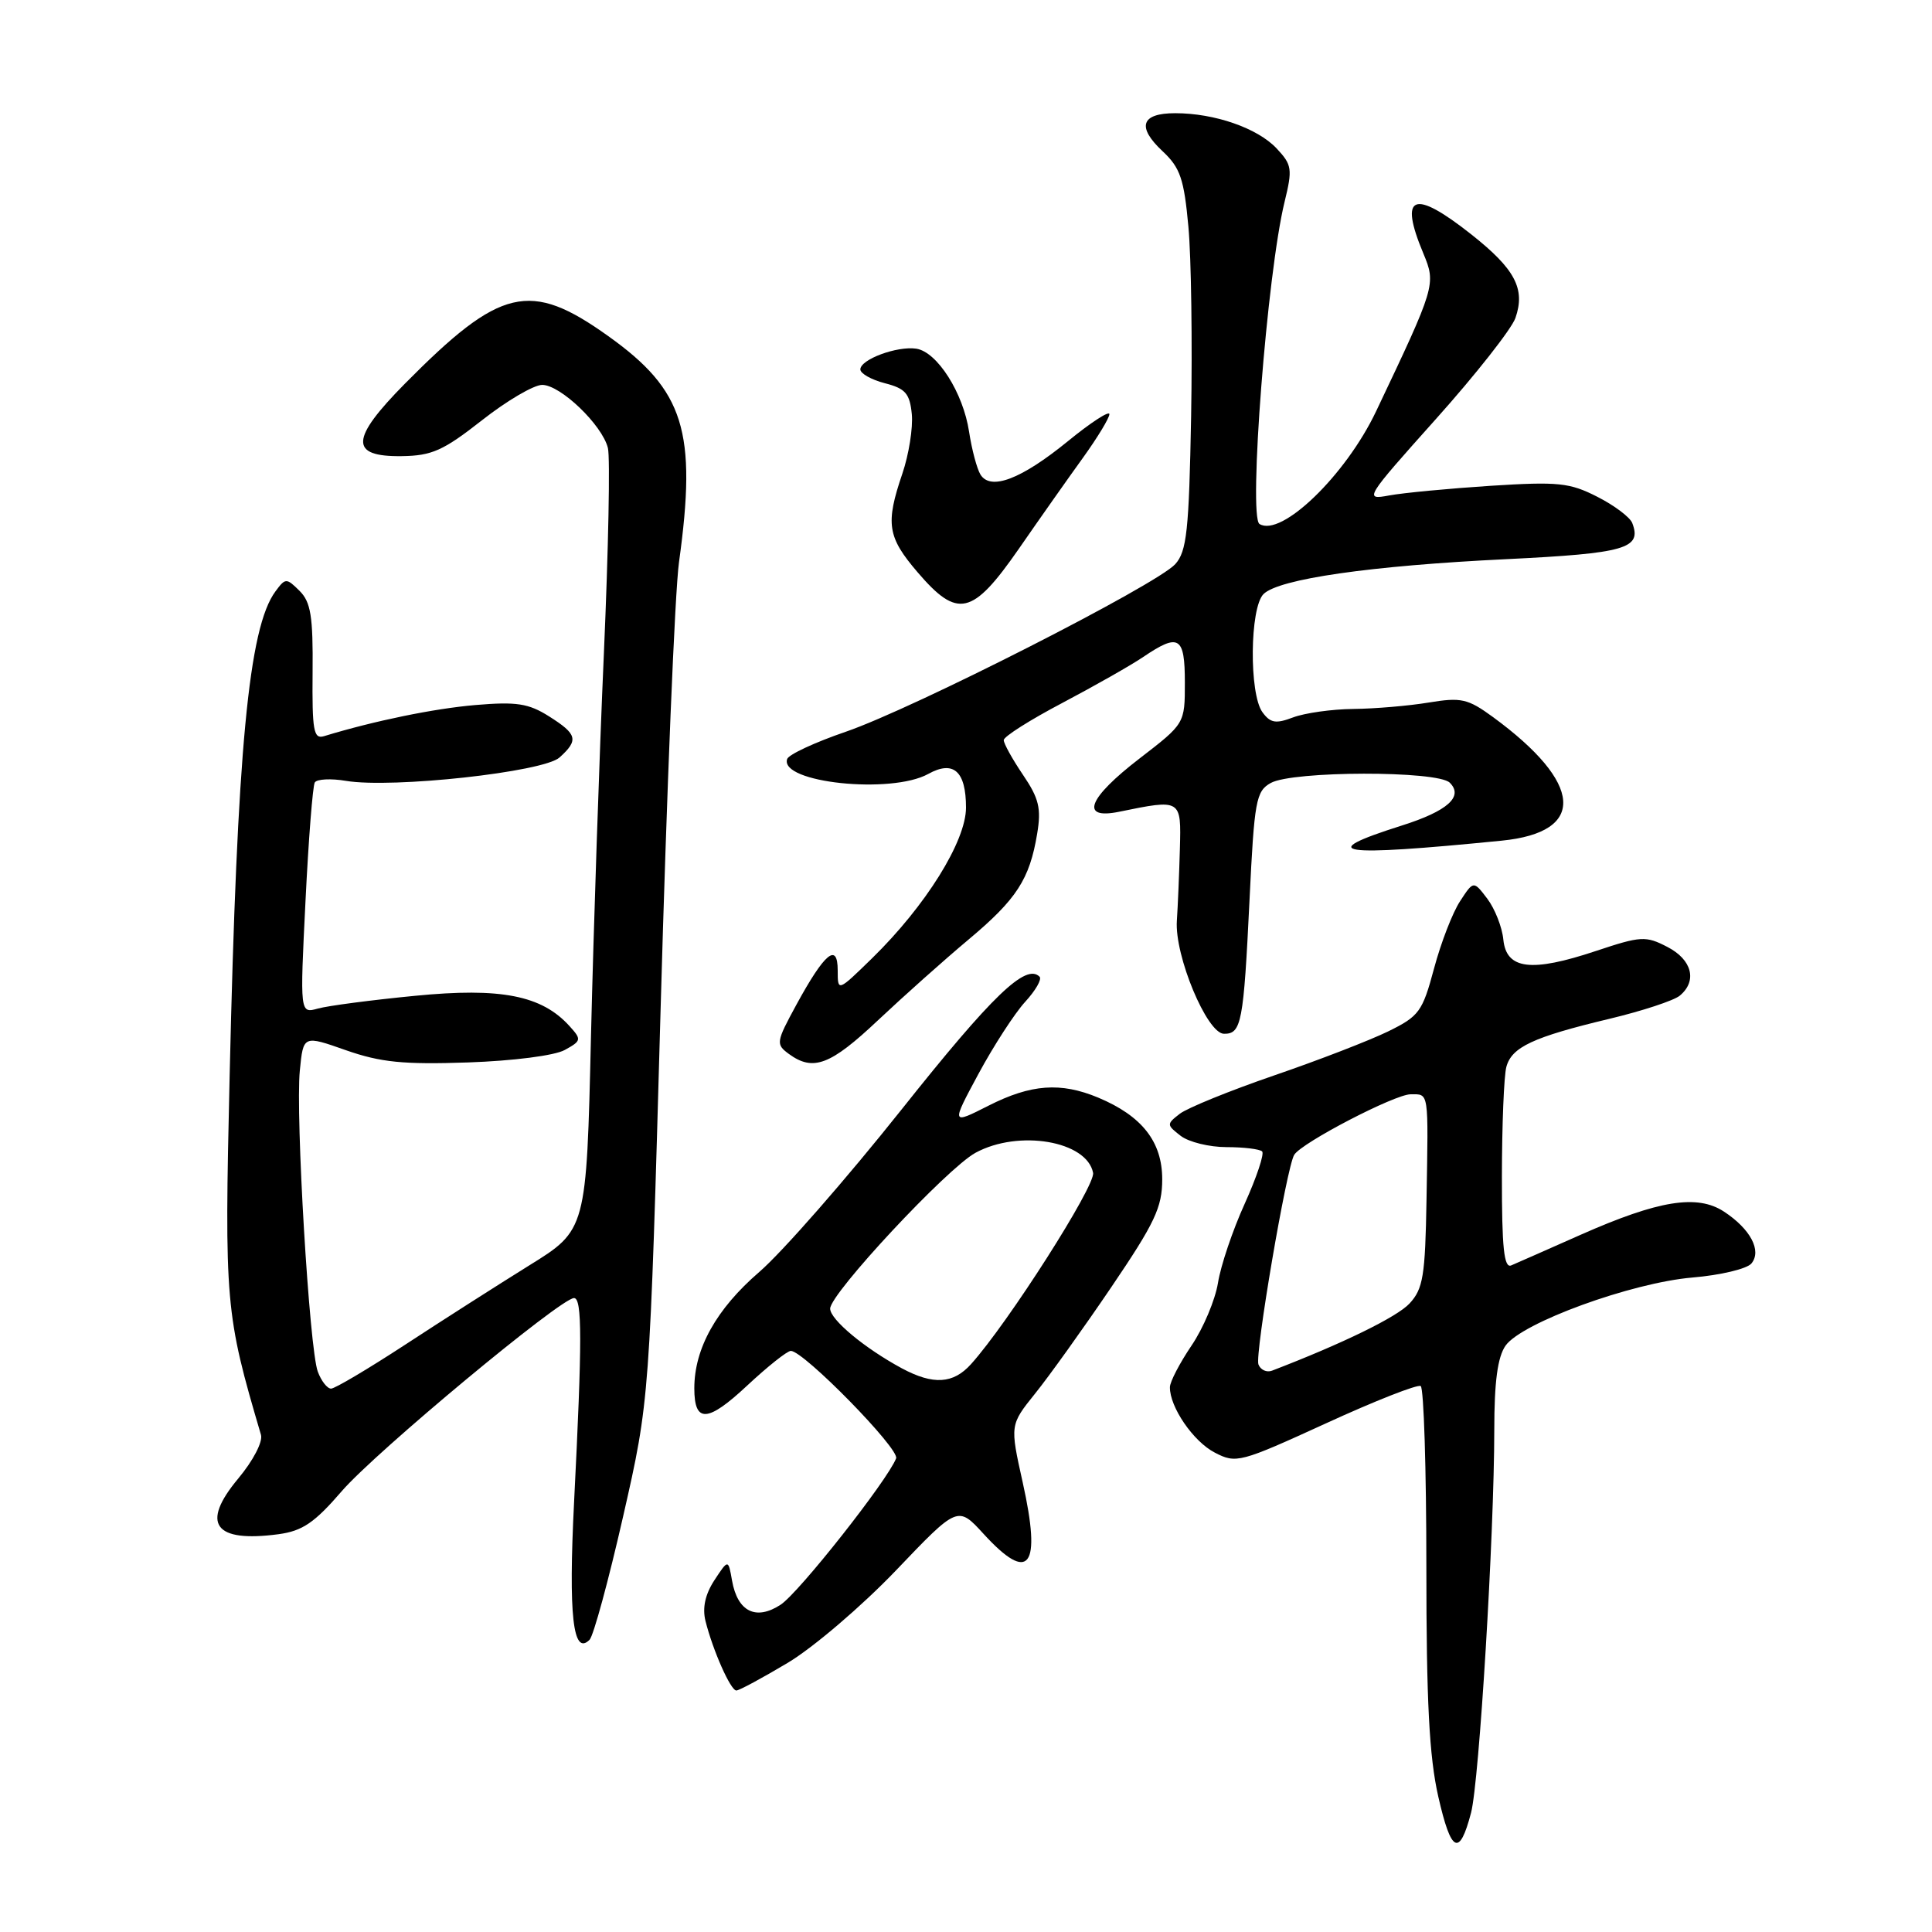 <?xml version="1.0" encoding="UTF-8" standalone="no"?>
<!DOCTYPE svg PUBLIC "-//W3C//DTD SVG 1.1//EN" "http://www.w3.org/Graphics/SVG/1.1/DTD/svg11.dtd" >
<svg xmlns="http://www.w3.org/2000/svg" xmlns:xlink="http://www.w3.org/1999/xlink" version="1.1" viewBox="0 0 256 256">
 <g >
 <path fill="currentColor"
d=" M 194.92 240.21 C 196.01 236.06 197.99 203.36 198.00 189.47 C 198.00 183.09 198.44 179.82 199.49 178.31 C 201.62 175.27 216.16 169.97 224.25 169.28 C 227.96 168.97 231.48 168.13 232.07 167.42 C 233.47 165.73 231.95 162.85 228.43 160.54 C 224.88 158.22 219.77 159.05 209.50 163.59 C 205.10 165.54 200.94 167.38 200.25 167.67 C 199.29 168.09 199.00 165.37 199.01 155.86 C 199.02 149.06 199.28 142.54 199.60 141.37 C 200.31 138.74 203.13 137.42 213.25 135.00 C 217.60 133.96 221.80 132.58 222.58 131.93 C 224.93 129.98 224.21 127.16 220.93 125.47 C 218.07 123.99 217.44 124.02 211.47 126.01 C 202.89 128.87 199.60 128.46 199.20 124.50 C 199.04 122.85 198.08 120.42 197.08 119.09 C 195.25 116.68 195.25 116.68 193.47 119.41 C 192.48 120.91 190.93 124.92 190.02 128.32 C 188.48 134.06 188.05 134.65 183.93 136.67 C 181.49 137.86 174.70 140.49 168.83 142.50 C 162.95 144.52 157.33 146.81 156.33 147.58 C 154.56 148.95 154.57 149.05 156.44 150.50 C 157.51 151.33 160.25 152.00 162.52 152.00 C 164.80 152.00 166.92 152.26 167.24 152.57 C 167.55 152.89 166.51 156.00 164.93 159.50 C 163.34 162.99 161.75 167.71 161.39 169.98 C 161.02 172.25 159.45 175.99 157.88 178.30 C 156.32 180.61 155.03 183.08 155.02 183.80 C 154.98 186.43 158.12 191.01 160.97 192.48 C 163.80 193.95 164.31 193.81 175.70 188.60 C 182.19 185.62 187.84 183.40 188.25 183.66 C 188.66 183.91 189.00 194.69 189.00 207.61 C 189.00 225.44 189.38 232.78 190.58 238.06 C 192.28 245.53 193.38 246.08 194.92 240.21 Z  M 104.37 220.34 C 107.74 218.33 114.19 212.82 118.71 208.10 C 126.91 199.51 126.91 199.51 130.34 203.26 C 136.40 209.88 138.03 207.73 135.51 196.41 C 133.82 188.81 133.82 188.81 137.16 184.65 C 139.00 182.37 143.54 176.03 147.25 170.56 C 153.02 162.05 154.00 159.98 154.00 156.26 C 154.00 151.28 151.32 147.87 145.52 145.44 C 140.55 143.37 136.62 143.65 130.98 146.51 C 126.03 149.02 126.03 149.02 129.67 142.26 C 131.68 138.54 134.45 134.27 135.83 132.76 C 137.22 131.25 138.08 129.75 137.75 129.42 C 135.94 127.61 131.52 131.85 119.49 146.98 C 112.14 156.22 103.65 165.92 100.61 168.54 C 94.92 173.45 92.00 178.68 92.00 183.96 C 92.00 188.60 93.75 188.51 99.01 183.59 C 101.71 181.07 104.31 179.00 104.79 179.00 C 106.49 179.00 119.22 191.99 118.74 193.24 C 117.61 196.15 105.87 211.04 103.44 212.63 C 100.17 214.77 97.73 213.56 97.00 209.44 C 96.50 206.59 96.50 206.59 94.66 209.39 C 93.44 211.26 93.05 213.05 93.48 214.79 C 94.47 218.72 96.81 224.00 97.57 224.00 C 97.94 224.00 101.00 222.35 104.37 220.34 Z  M 82.57 200.92 C 86.08 185.50 86.08 185.50 87.54 133.50 C 88.34 104.90 89.43 78.35 89.97 74.50 C 92.37 57.15 90.67 51.72 80.59 44.53 C 70.22 37.12 66.32 38.04 53.65 50.84 C 46.40 58.18 46.29 60.53 53.22 60.44 C 57.22 60.39 58.74 59.71 63.86 55.69 C 67.14 53.11 70.73 51.00 71.84 51.00 C 74.26 51.00 79.79 56.30 80.55 59.36 C 80.86 60.57 80.62 72.80 80.02 86.53 C 79.41 100.26 78.65 123.08 78.31 137.24 C 77.71 162.98 77.71 162.98 70.10 167.69 C 65.92 170.29 58.51 175.02 53.64 178.21 C 48.77 181.39 44.37 184.00 43.87 184.00 C 43.36 184.00 42.57 182.99 42.11 181.75 C 40.99 178.77 39.14 147.77 39.73 141.84 C 40.19 137.17 40.19 137.17 45.84 139.16 C 50.45 140.77 53.45 141.07 62.00 140.78 C 68.02 140.57 73.49 139.87 74.83 139.13 C 77.05 137.91 77.08 137.74 75.46 135.96 C 71.78 131.89 66.36 130.83 54.99 131.95 C 49.22 132.51 43.43 133.27 42.12 133.64 C 39.74 134.30 39.74 134.30 40.48 119.40 C 40.88 111.21 41.44 104.13 41.71 103.68 C 41.98 103.23 43.85 103.13 45.85 103.47 C 52.01 104.49 72.01 102.30 74.14 100.37 C 76.70 98.06 76.50 97.29 72.75 94.92 C 70.03 93.20 68.44 92.96 63.00 93.42 C 57.51 93.89 49.60 95.51 42.92 97.55 C 41.55 97.96 41.35 96.80 41.42 89.06 C 41.49 81.65 41.18 79.77 39.69 78.29 C 37.95 76.57 37.82 76.57 36.50 78.36 C 32.95 83.15 31.42 99.28 30.43 142.50 C 29.73 172.77 29.84 174.05 34.58 190.12 C 34.85 191.04 33.54 193.55 31.57 195.91 C 26.55 201.92 28.37 204.43 36.91 203.29 C 40.08 202.86 41.68 201.77 45.30 197.57 C 49.79 192.38 74.30 172.00 76.06 172.00 C 77.15 172.00 77.15 177.57 76.07 199.00 C 75.31 214.05 75.92 219.48 78.12 217.28 C 78.64 216.76 80.64 209.40 82.57 200.92 Z  M 116.34 135.19 C 119.73 132.00 125.12 127.19 128.32 124.51 C 134.71 119.16 136.43 116.51 137.43 110.47 C 137.99 107.12 137.67 105.79 135.55 102.67 C 134.15 100.60 133.00 98.53 133.00 98.07 C 133.00 97.60 136.49 95.39 140.75 93.15 C 145.01 90.90 149.85 88.16 151.50 87.04 C 156.22 83.85 157.00 84.33 157.00 90.44 C 157.00 95.88 157.00 95.88 151.00 100.50 C 144.16 105.76 143.05 108.62 148.25 107.57 C 156.56 105.87 156.52 105.85 156.34 112.50 C 156.25 115.80 156.07 120.08 155.94 122.00 C 155.62 126.62 159.93 136.96 162.18 136.98 C 164.50 137.01 164.78 135.53 165.57 119.22 C 166.20 106.08 166.43 104.84 168.38 103.75 C 171.27 102.13 190.49 102.10 192.10 103.71 C 193.96 105.55 191.81 107.47 185.74 109.39 C 174.06 113.09 177.20 113.56 199.00 111.39 C 210.27 110.27 209.80 103.77 197.81 95.00 C 194.49 92.58 193.62 92.38 189.31 93.09 C 186.66 93.53 182.17 93.91 179.32 93.94 C 176.46 93.97 172.88 94.48 171.34 95.06 C 169.05 95.93 168.33 95.81 167.28 94.37 C 165.50 91.93 165.60 80.54 167.42 78.72 C 169.44 76.71 181.57 74.96 199.64 74.09 C 215.38 73.32 217.59 72.69 216.28 69.30 C 215.99 68.54 213.91 66.97 211.66 65.83 C 208.00 63.96 206.49 63.80 197.53 64.37 C 192.01 64.73 185.96 65.30 184.07 65.65 C 180.72 66.27 180.84 66.06 190.26 55.53 C 195.55 49.62 200.29 43.59 200.80 42.14 C 202.15 38.28 200.76 35.65 194.97 31.07 C 187.28 24.99 185.33 25.76 188.60 33.58 C 190.30 37.66 190.22 37.92 182.34 54.50 C 178.31 62.98 169.78 71.22 166.89 69.43 C 165.39 68.50 167.90 36.20 170.21 26.76 C 171.28 22.39 171.20 21.84 169.15 19.66 C 166.62 16.97 160.94 15.00 155.72 15.00 C 151.19 15.00 150.59 16.81 154.06 20.05 C 156.39 22.23 156.89 23.71 157.47 30.05 C 157.85 34.15 158.00 45.44 157.83 55.15 C 157.55 70.33 157.25 73.06 155.73 74.75 C 153.24 77.50 121.01 93.90 112.07 96.96 C 107.99 98.36 104.49 99.98 104.30 100.58 C 103.28 103.71 118.08 105.27 123.00 102.55 C 126.34 100.70 128.00 102.18 128.00 107.01 C 128.00 111.47 122.66 120.03 115.57 126.96 C 111.00 131.42 111.00 131.42 111.00 128.59 C 111.00 124.82 109.27 126.26 105.52 133.14 C 102.83 138.09 102.78 138.37 104.54 139.66 C 107.75 142.00 110.02 141.15 116.34 135.19 Z  M 134.98 72.75 C 137.74 68.76 141.58 63.31 143.51 60.64 C 145.43 57.97 147.00 55.38 147.00 54.88 C 147.00 54.38 144.51 56.00 141.48 58.48 C 135.30 63.51 131.27 65.04 129.92 62.89 C 129.45 62.12 128.77 59.58 128.41 57.22 C 127.63 52.04 124.17 46.61 121.40 46.20 C 118.84 45.83 114.00 47.63 114.00 48.95 C 114.00 49.49 115.46 50.32 117.25 50.78 C 119.98 51.48 120.55 52.14 120.82 54.88 C 120.99 56.68 120.43 60.22 119.57 62.75 C 117.31 69.39 117.58 71.15 121.58 75.82 C 126.89 82.02 128.84 81.58 134.98 72.75 Z  M 166.75 180.80 C 166.25 179.48 170.48 154.65 171.49 153.02 C 172.48 151.41 184.82 145.00 186.91 145.00 C 189.37 145.00 189.27 144.37 189.02 159.00 C 188.85 169.06 188.57 170.78 186.77 172.72 C 185.11 174.51 177.91 178.03 168.55 181.62 C 167.84 181.89 167.03 181.52 166.75 180.80 Z  M 119.50 181.31 C 114.57 178.65 110.00 174.85 110.00 173.40 C 110.00 171.41 125.48 154.81 129.26 152.75 C 134.97 149.64 144.03 151.18 144.84 155.41 C 145.17 157.12 133.58 175.30 128.67 180.75 C 126.31 183.38 123.66 183.54 119.50 181.31 Z "/>
</g>
</svg>